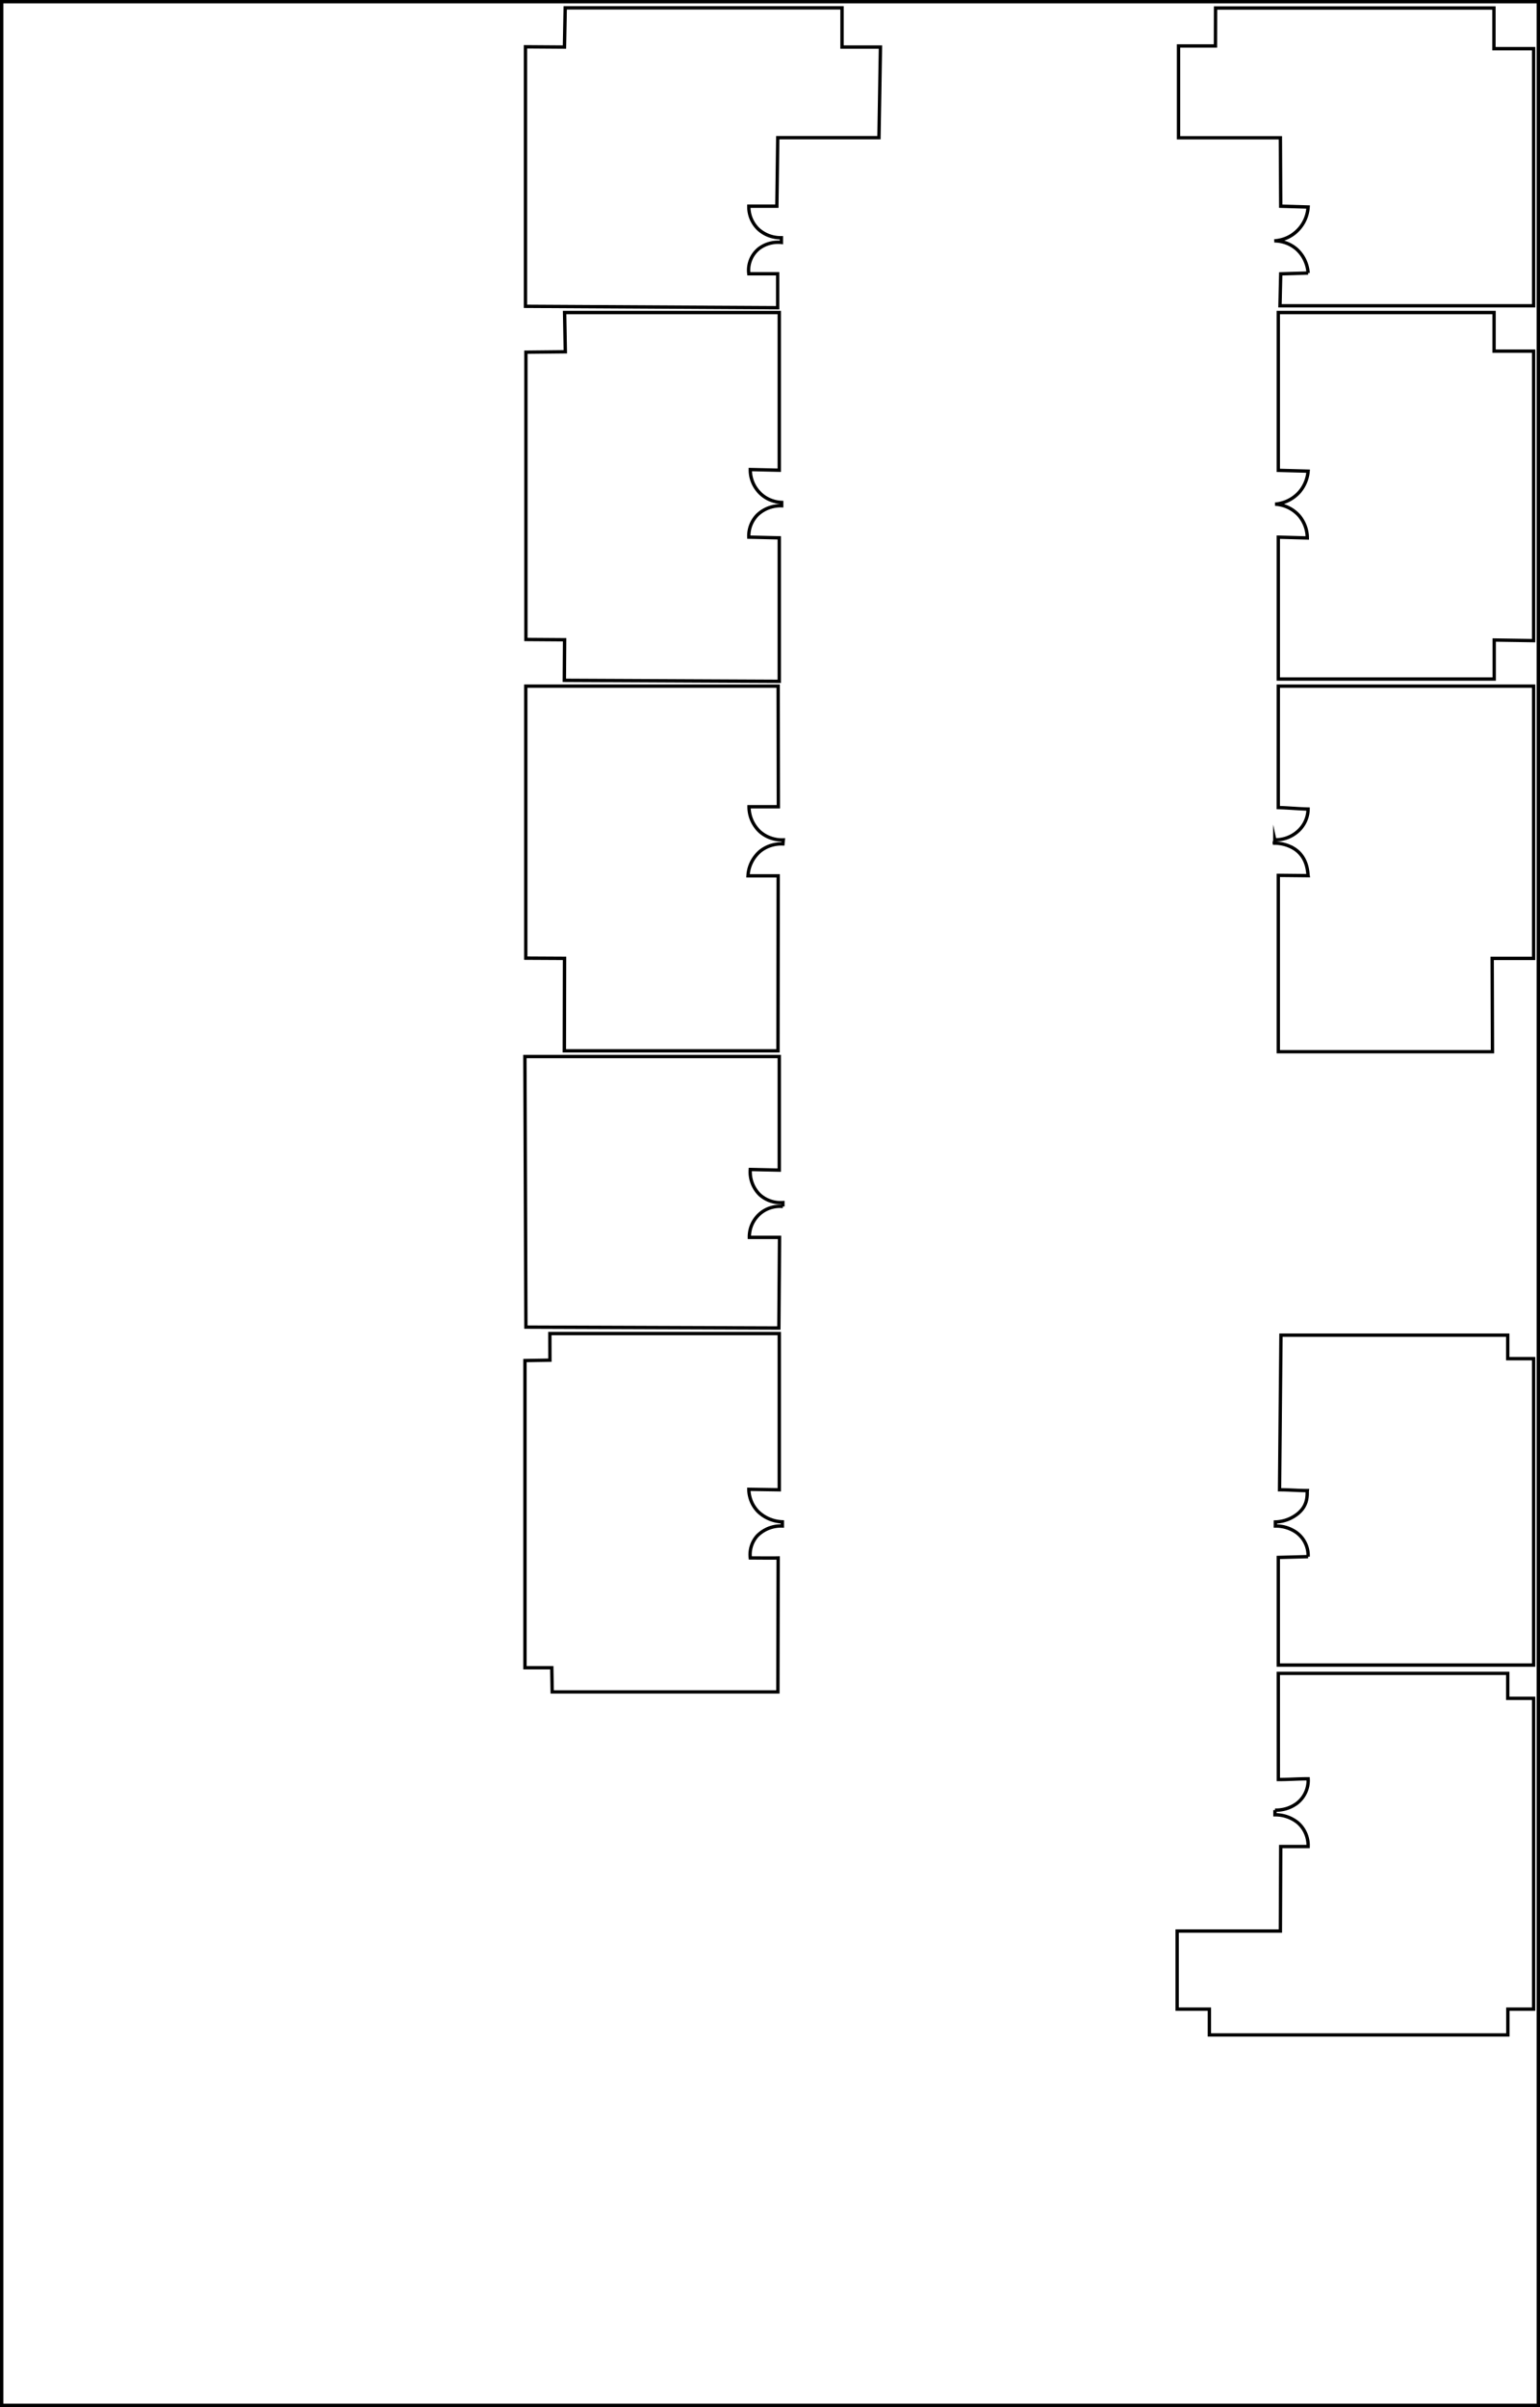<svg id="Capa_2" data-name="Capa 2" xmlns="http://www.w3.org/2000/svg" viewBox="0 0 459.16 717.4">
	<defs>
		<style>
			.land{fill:none;stroke:#000;stroke-miterlimit:10;}
		</style>
	</defs>
	<title>BELLANCA_PB1</title>
	<g>
		<rect class="land" x="0.5" y="0.5" width="458.16" height="716.4"/>
		<path class="land" id="PB1-01" d="M438.16,40.13h83V52.25H533v76.63H457.38l.22-9.52,8.16-.24a10.39,10.39,0,0,0-3.5-7.18,10.25,10.25,0,0,0-6.58-2.42,10.7,10.7,0,0,0,10.08-10.08l-8.16-.24-.1-20.4H427.13V51.44h11Z" transform="translate(-75.74 -37.74)"/>
		<path class="land" id="PB1-02" d="M456.88,130.88H521.2V142.4H533v86.28l-11.76-.18v11.62H456.88V197.84l8.64.24a10.21,10.21,0,0,0-2.37-6.55,10.37,10.37,0,0,0-7.23-3.53,11,11,0,0,0,7.38-3.76,10.77,10.77,0,0,0,2.46-6.08l-8.88-.24Z" transform="translate(-75.74 -37.74)"/>
		<path class="land" id="PB1-03" d="M456.88,242.24H533v81.14H520.63l.09,27.82H456.88V298.64l8.88.09c-.14-.79,0-5.59-4.39-8.18a11.27,11.27,0,0,0-5.69-1.51c-.08-.32.23-.64.15-1a10,10,0,0,0,6.69-2.38,8.89,8.89,0,0,0,3.23-6.79c-3.17-.08-5.72-.36-8.88-.44Z" transform="translate(-75.74 -37.74)"/>
		<path class="land" id="PB1-04" d="M457.67,435.68h67.61v7H533V534H456.88V501.92l8.88-.24a8.45,8.45,0,0,0-3.84-7.44,10.73,10.73,0,0,0-5.92-1.68v-1.2a11.23,11.23,0,0,0,6.88-2.64c3.1-2.65,2.52-5.87,2.64-6.72-3.14,0-5.13-.24-8.27-.24Z" transform="translate(-75.74 -37.74)"/>
		<path class="land" id="PB1-05" d="M456.88,536.48h68.4v7.44H533v92.64h-7.68v7.68h-89v-7.68h-9.6V613.28H457.5l.1-25.2h8.16a8.93,8.93,0,0,0-3.12-7.14,10.7,10.7,0,0,0-6.76-2.32v-1.38a10.41,10.41,0,0,0,6.5-2,8.59,8.59,0,0,0,3.39-7.34c-3.21,0-5.67.22-8.88.22Z" transform="translate(-75.74 -37.74)"/>
		<path class="land" id="PB1-06" d="M239.68,435.2h68.4v46.56l-9.08-.14a9.69,9.69,0,0,0,2.76,6.62,11,11,0,0,0,7.24,3.08v1.24a9.87,9.87,0,0,0-7.5,2.94,8.4,8.4,0,0,0-2.06,6.57c2.94,0,6,.06,8.31,0L307.67,542H240.38l-.12-7.2h-8V443.25l7.44-.12Z" transform="translate(-75.74 -37.74)"/>
		<path class="land" id="PB1-07" d="M232.24,352.64h75.84v33.84l-8.64-.19a9.46,9.46,0,0,0,2.89,7.58,9.29,9.29,0,0,0,6.83,2.3v1.16a9.09,9.09,0,0,0-10,9.21h9l-.2,27-75.42-.27Z" transform="translate(-75.74 -37.74)"/>
		<path class="land" id="PB1-08" d="M232.5,242.24h75.25l.06,35.94h-8.75a10.1,10.1,0,0,0,3.23,7.41,10,10,0,0,0,7,2.48l-.12,1.2a10.07,10.07,0,0,0-6.74,2.15,10.25,10.25,0,0,0-3.67,7.36h9l-.06,52.15H244l.06-27.56-11.56-.06Z" transform="translate(-75.74 -37.74)"/>
		<path class="land" id="PB1-09" d="M244.08,130.88h64v47l-8.64-.2a9.7,9.7,0,0,0,9.36,9.8v1a10,10,0,0,0-7.24,2.74,8.86,8.86,0,0,0-2.56,6.62c3.15.05,5.93.15,9.08.2V240.8L244,240.5l.08-12.08-11.54-.08V142.71l11.75-.12Z" transform="translate(-75.74 -37.74)"/>
		<path class="land" id="PB1'-10" d="M244.26,40.08H326.8V51.77h11.45l-.45,27H307.63l-.27,20.42H299a9.26,9.26,0,0,0,3,7,10,10,0,0,0,6.72,2.4V110a9.42,9.42,0,0,0-6.55,1.73,8.22,8.22,0,0,0-3.17,7.61h8.6v10.12l-75.19-.42V51.69l11.63.08Z" transform="translate(-75.74 -37.74)"/>	
	</g>
</svg>